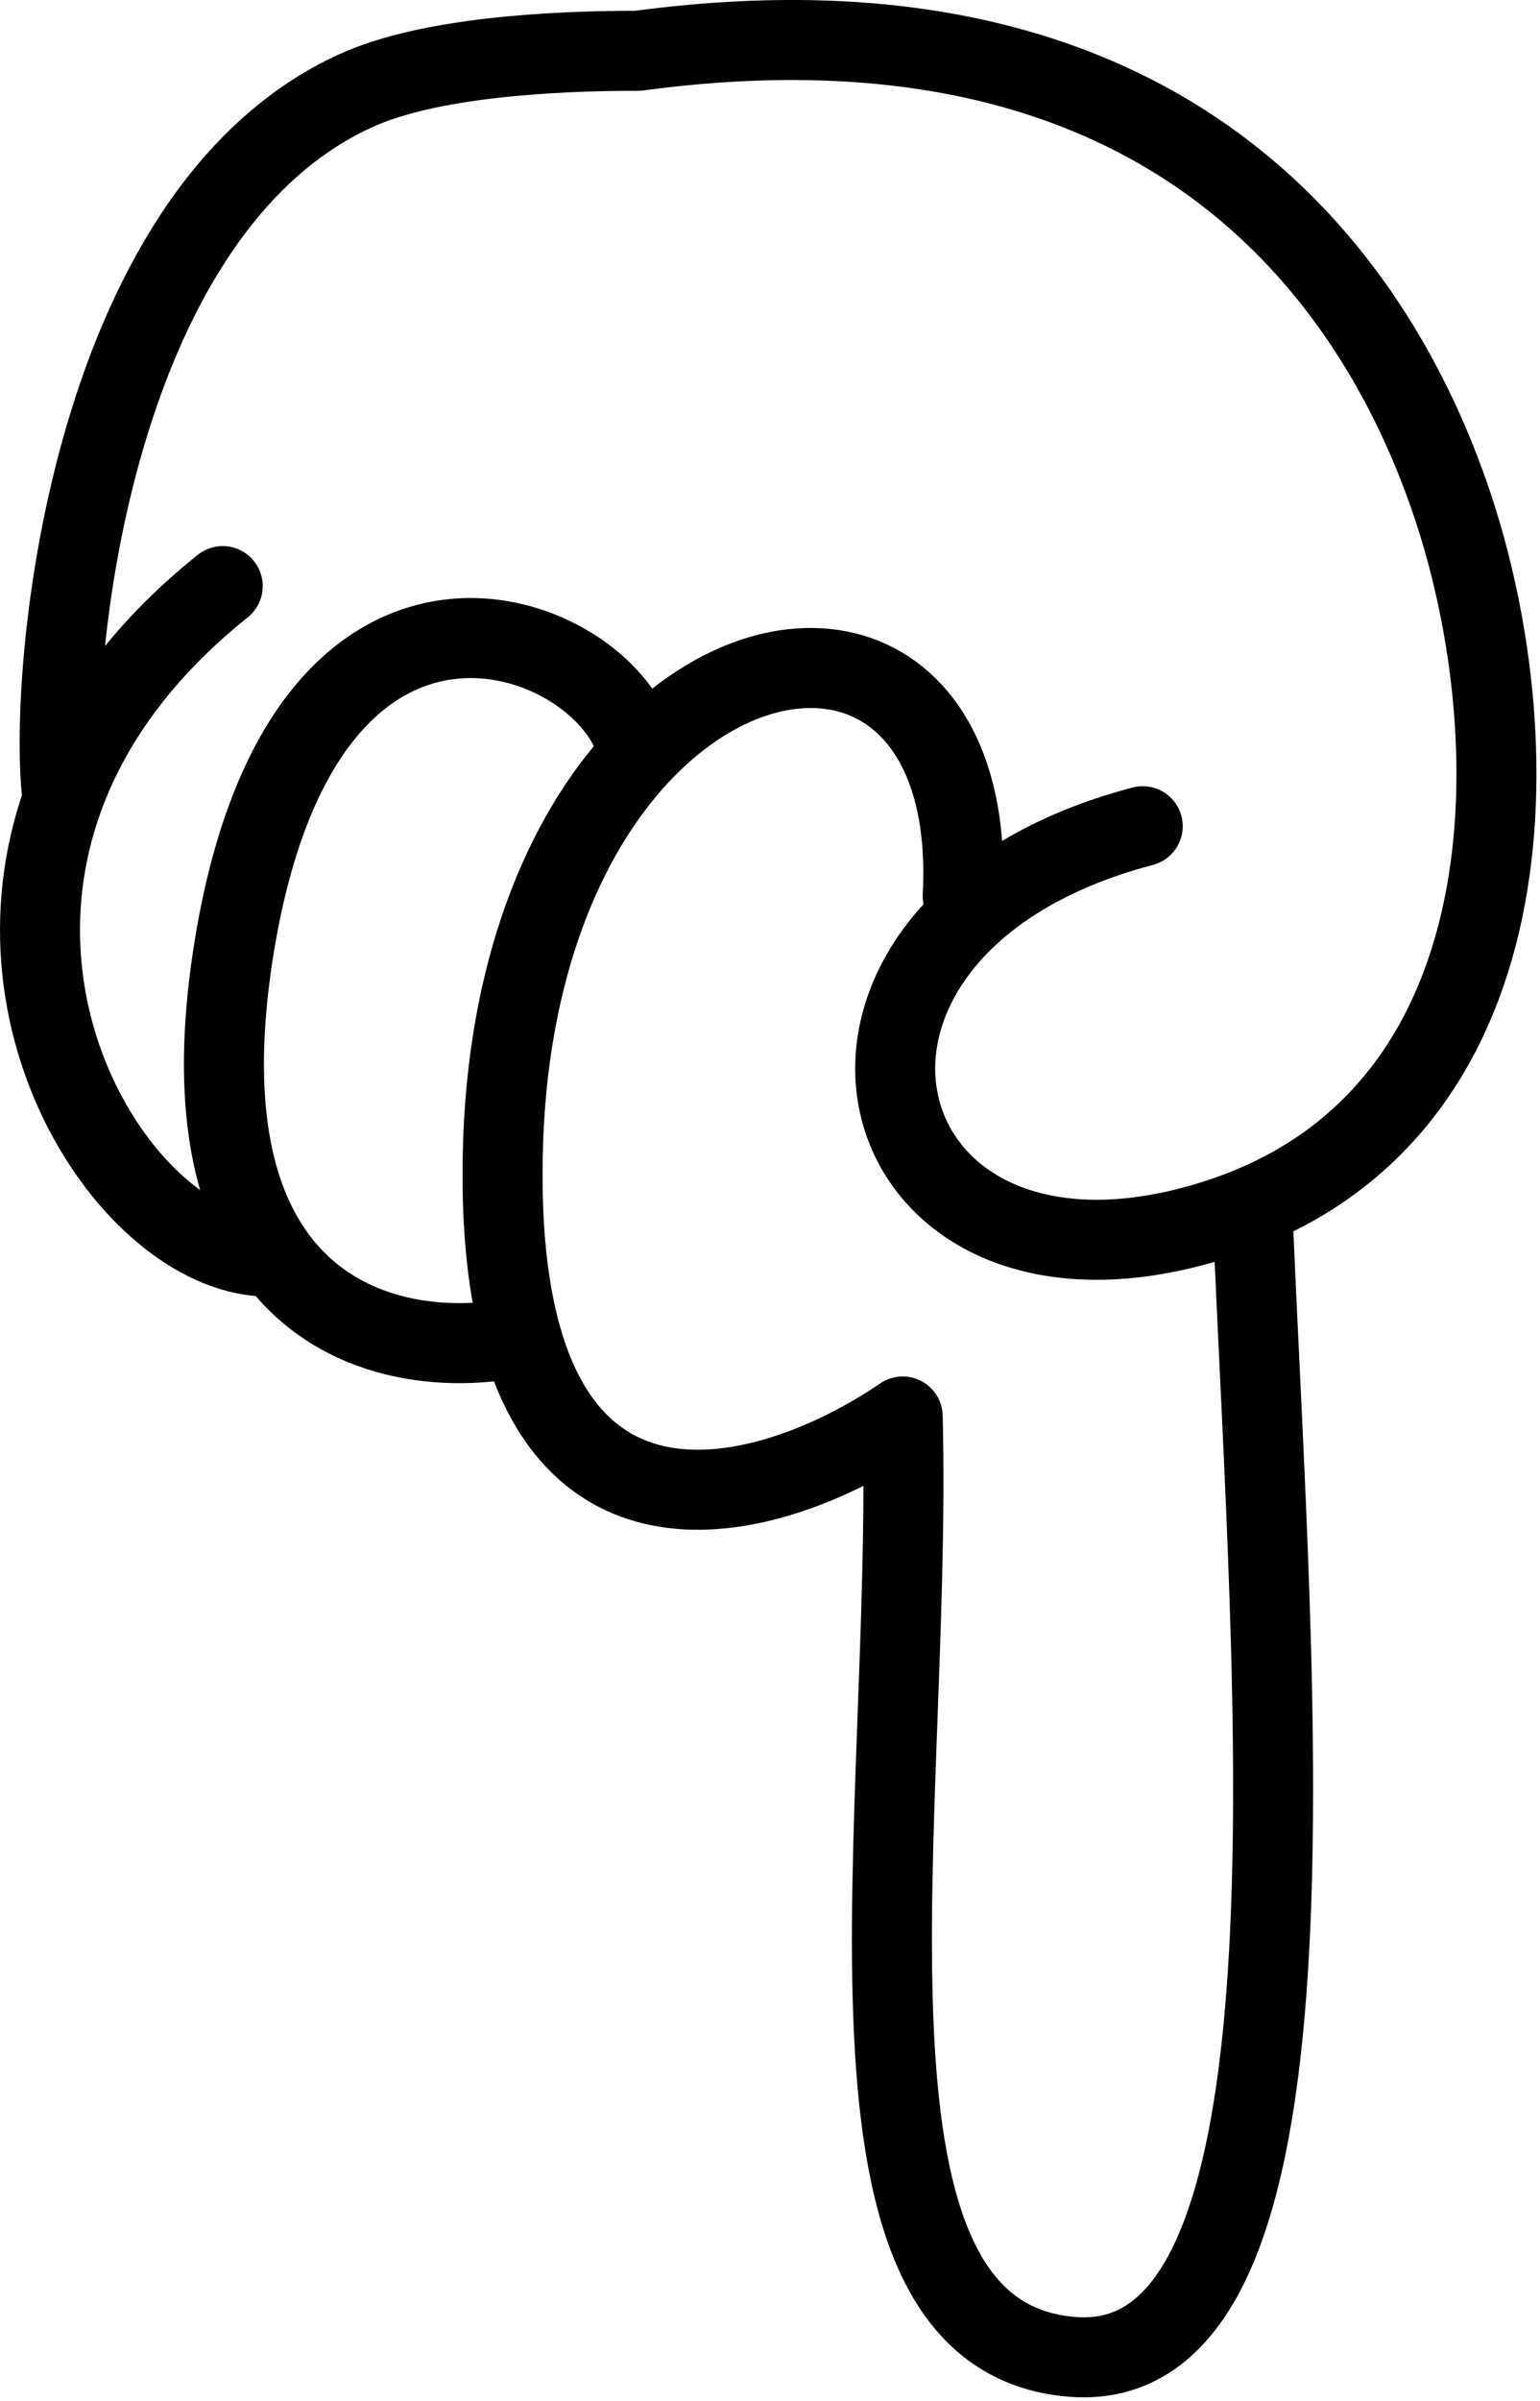 <svg width="77" height="120" viewBox="0 0 77 120" fill="none" xmlns="http://www.w3.org/2000/svg">
<path d="M62.636 60.793C63.636 84.793 66.636 118.793 53.636 117.793C40.636 116.793 45.636 91.293 45.136 70.793C39.477 74.657 29.2 78.019 26.062 66.793M48.136 44.793C48.791 32.344 38.929 30.198 31.909 37.793M26.062 66.793C25.411 64.463 25.067 61.505 25.136 57.793C25.308 48.483 28.215 41.789 31.909 37.793M26.062 66.793C22.471 67.594 16.975 67.216 13.768 62.793M31.909 37.793C31.182 31.793 15.136 24.793 11.636 47.793C10.519 55.135 11.639 59.856 13.768 62.793M13.768 62.793C7.192 63.174 -1.048 51.658 3.136 39.961M11.136 29.293C6.967 32.628 4.444 36.303 3.136 39.961M3.136 39.961C2.348 34.313 4.208 10.735 17.776 4.538C21.427 2.871 27.549 2.538 31.909 2.538C57.909 -0.962 68.636 13.293 72.636 25.293C76.636 37.293 76.636 56.793 59.636 61.293C42.636 65.793 38.136 46.293 57.136 41.293" stroke="black" stroke-width="4" stroke-linecap="round" stroke-linejoin="round"/>
</svg>
